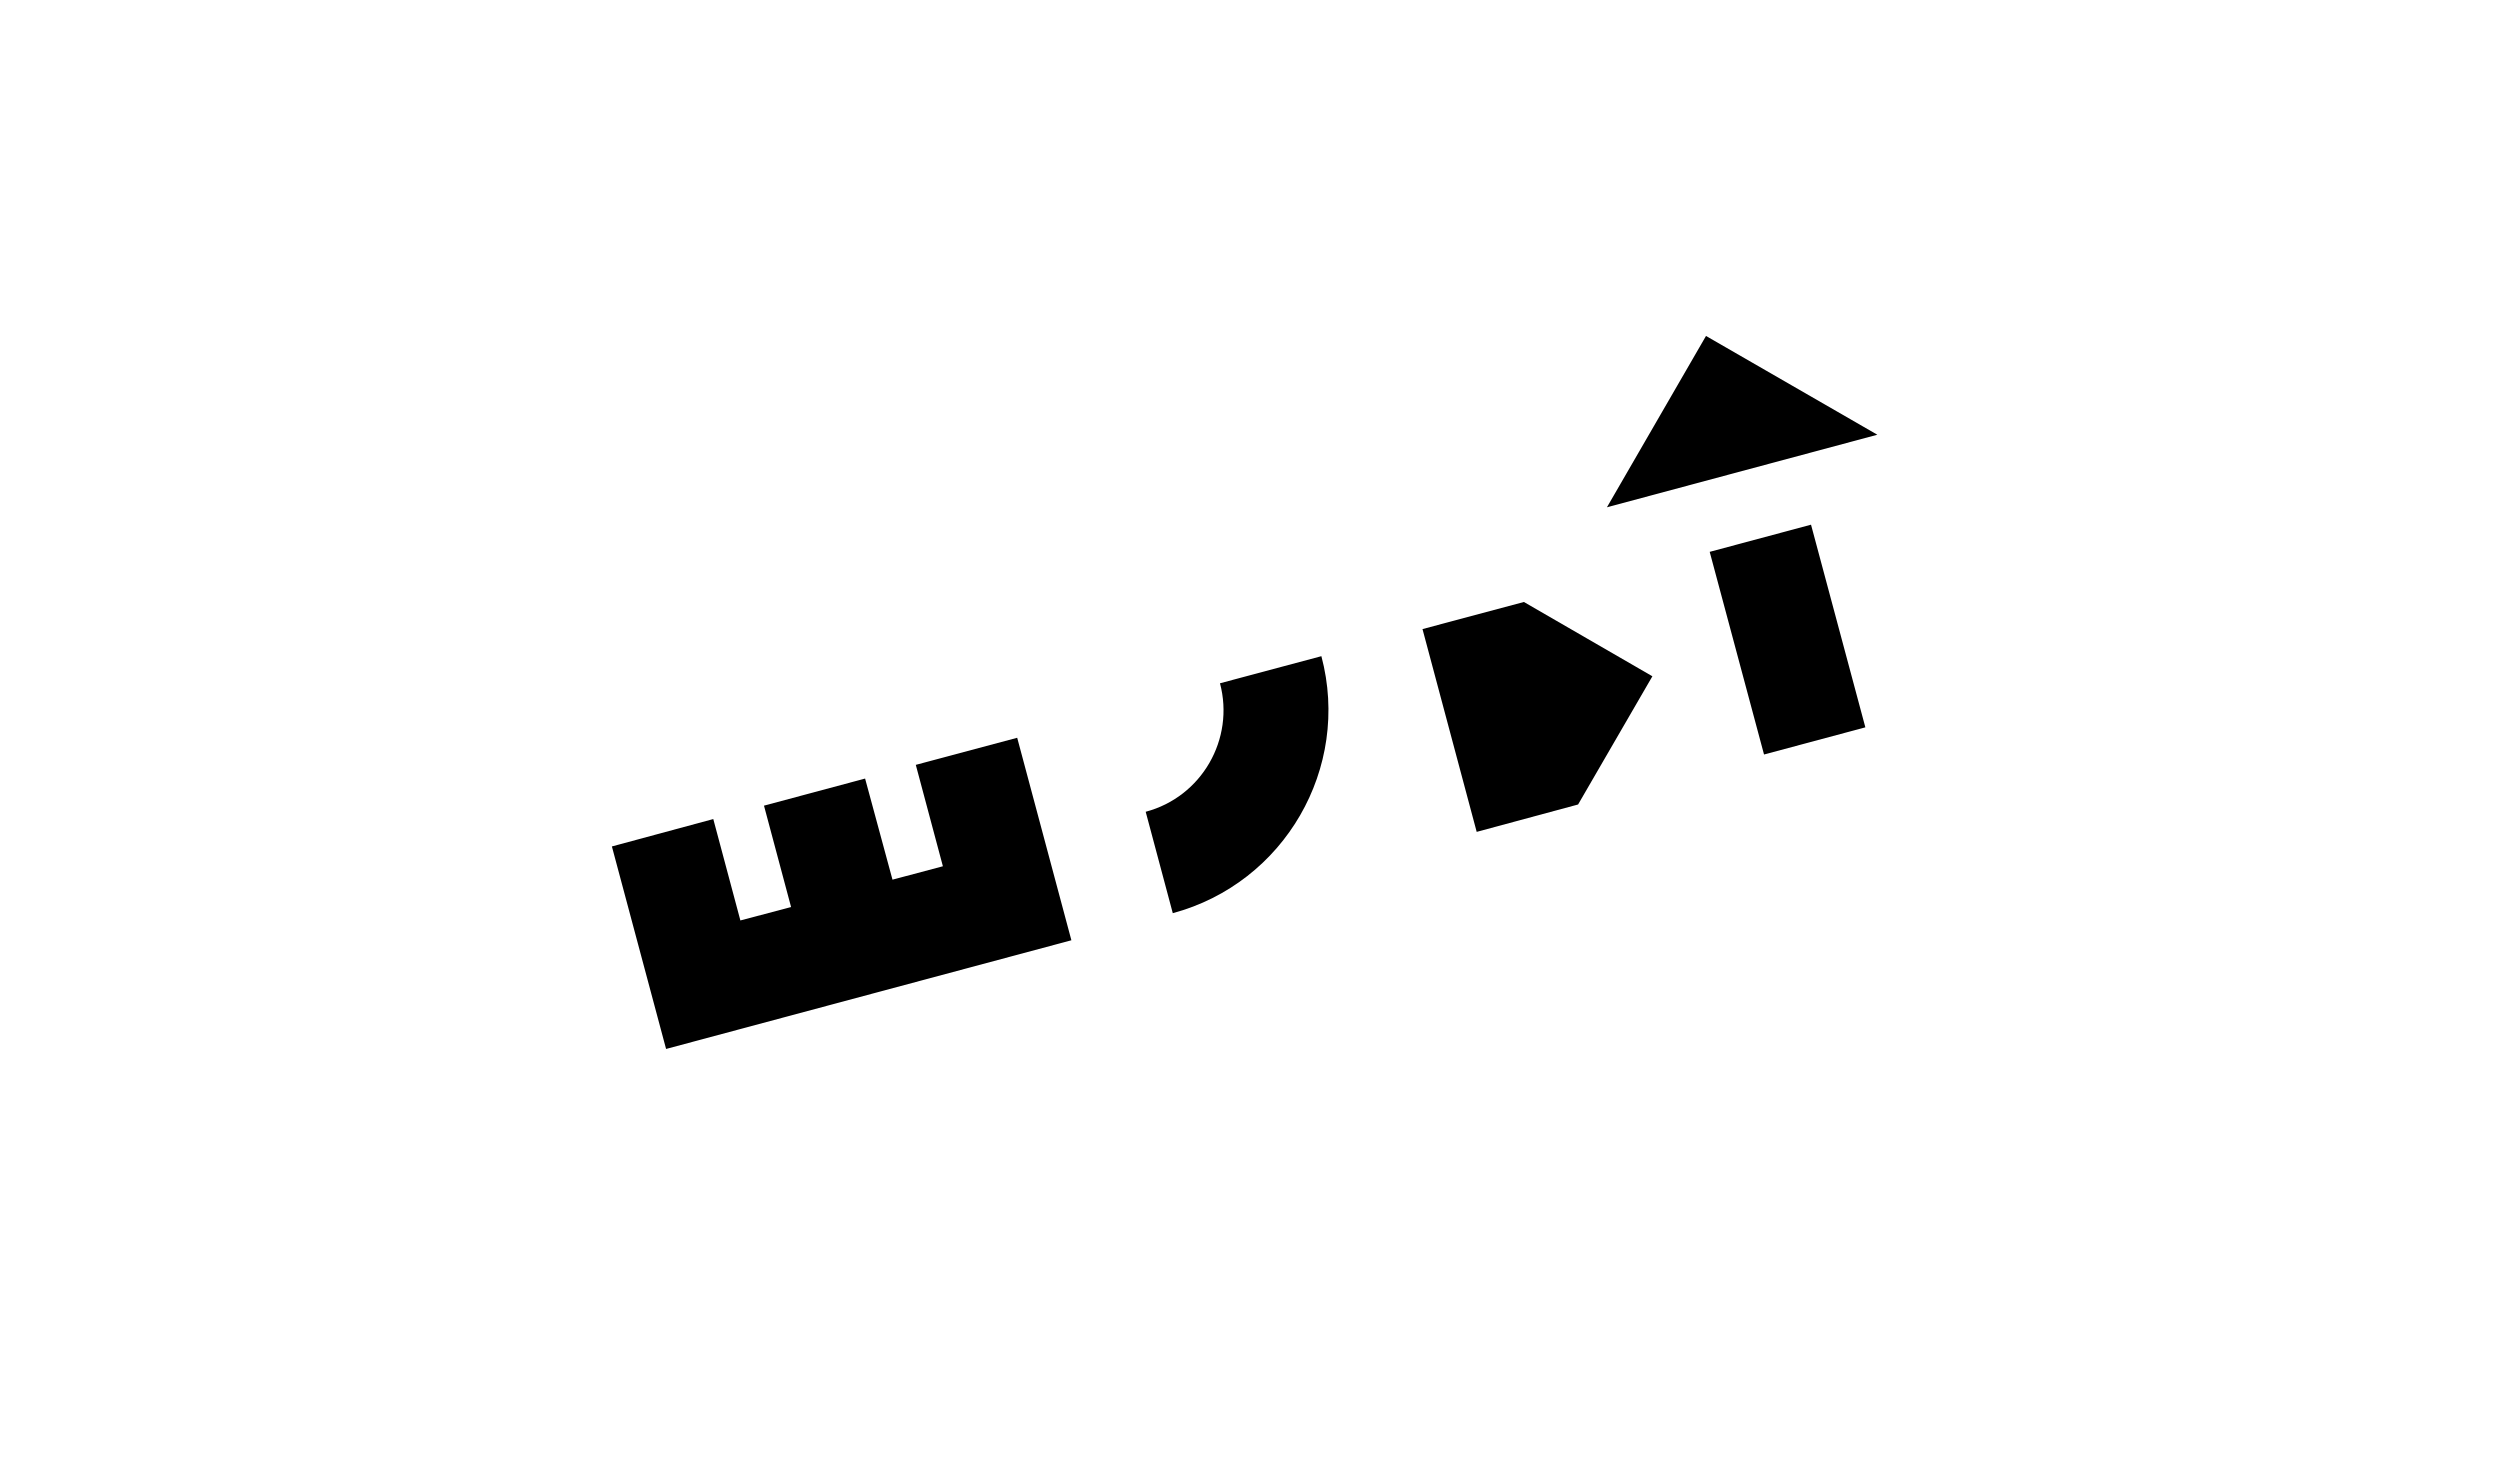 <?xml version="1.0" encoding="utf-8"?>
<!-- Generator: Adobe Illustrator 23.1.0, SVG Export Plug-In . SVG Version: 6.00 Build 0)  -->
<svg version="1.1" xmlns="http://www.w3.org/2000/svg" xmlns:xlink="http://www.w3.org/1999/xlink" x="0px" y="0px"
	 viewBox="0 0 858 504" style="enable-background:new 0 0 858 504;" xml:space="preserve">
<style type="text/css">
	.st0{fill:#DBD4D3;}
	.st1{fill:none;stroke:#FFFFFF;stroke-miterlimit:10;}
	.st2{fill:none;stroke:#FFFFFF;stroke-miterlimit:10;stroke-dasharray:3.986,2.989;}
	.st3{fill:none;stroke:#FFFFFF;stroke-miterlimit:10;stroke-dasharray:4,3;}
	.st4{fill:#242121;}
	.st5{fill:#FFFFFF;}
	.st6{fill:#C7C0BF;}
	.st7{fill:#5C5958;}
	.st8{fill:#FF8873;}
	.st9{fill:none;stroke:#FFFFFF;stroke-miterlimit:10;stroke-dasharray:3.986,2.99;}
	.st10{fill:none;stroke:#FFFFFF;stroke-miterlimit:10;stroke-dasharray:3.995,2.996;}
	.st11{fill:none;stroke:#FFFFFF;stroke-miterlimit:10;stroke-dasharray:3.977,2.983;}
	.st12{fill:none;stroke:#FFFFFF;stroke-miterlimit:10;stroke-dasharray:4.005,3.004;}
	.st13{fill:none;stroke:#FFFFFF;stroke-miterlimit:10;stroke-dasharray:3.294,2.471;}
	.st14{fill:none;stroke:#FFFFFF;stroke-miterlimit:10;stroke-dasharray:4.005,3.004;}
	.st15{fill:none;stroke:#FFFFFF;stroke-miterlimit:10;stroke-dasharray:3.978,2.984;}
	.st16{fill:none;stroke:#FFFFFF;stroke-miterlimit:10;stroke-dasharray:4.05,3.037;}
	.st17{fill:none;stroke:#FFFFFF;stroke-miterlimit:10;stroke-dasharray:3.994,2.996;}
	.st18{fill:none;stroke:#C7C0BF;stroke-miterlimit:10;stroke-dasharray:4,3;}
	.st19{fill:none;stroke:#FFFFFF;stroke-miterlimit:10;stroke-dasharray:4.025,3.019;}
	.st20{fill:none;stroke:#FFFFFF;stroke-miterlimit:10;stroke-dasharray:3.955,2.966;}
	.st21{fill:none;stroke:#FFFFFF;stroke-miterlimit:10;stroke-dasharray:4.129,3.097;}
	.st22{fill:none;stroke:#FFFFFF;stroke-miterlimit:10;stroke-dasharray:4.121,3.091;}
	.st23{fill:none;stroke:#FFFFFF;stroke-miterlimit:10;stroke-dasharray:4.014,3.01;}
	.st24{fill:none;stroke:#FFFFFF;stroke-miterlimit:10;stroke-dasharray:3.89,2.918;}
	.st25{fill:none;stroke:#FFFFFF;stroke-miterlimit:10;stroke-dasharray:4.034,3.026;}
	.st26{fill:none;stroke:#FFFFFF;stroke-miterlimit:10;stroke-dasharray:3.987,2.99;}
	.st27{fill:none;stroke:#FFFFFF;stroke-miterlimit:10;stroke-dasharray:3.981,2.986;}
	.st28{fill:none;stroke:#FFFFFF;stroke-miterlimit:10;stroke-dasharray:3.98,2.985;}
	.st29{fill:none;stroke:#FFFFFF;stroke-miterlimit:10;stroke-dasharray:3.988,2.991;}
	.st30{fill:none;stroke:#FFFFFF;stroke-miterlimit:10;stroke-dasharray:4.014,3.011;}
	.st31{fill:none;stroke:#FFFFFF;stroke-miterlimit:10;stroke-dasharray:3.994,2.995;}
	.st32{fill:none;stroke:#FFFFFF;stroke-miterlimit:10;stroke-dasharray:4.019,3.014;}
	.st33{fill:none;stroke:#FFFFFF;stroke-miterlimit:10;stroke-dasharray:3.911,2.933;}
	.st34{fill:none;stroke:#FFFFFF;stroke-miterlimit:10;stroke-dasharray:3.915,2.936;}
	.st35{fill:none;stroke:#FFFFFF;stroke-miterlimit:10;stroke-dasharray:3.915,2.936;}
	.st36{fill:none;stroke:#FFFFFF;stroke-miterlimit:10;stroke-dasharray:3.915,2.936;}
	.st37{fill:none;stroke:#FFFFFF;stroke-miterlimit:10;stroke-dasharray:3.915,2.936;}
	.st38{fill:#78FFA5;}
	.st39{fill:#907DFF;}
	.st40{fill:#FFE876;}
	.st41{fill:#7BD7FF;}
</style>
<g id="Layer_2">
	<rect x="0" class="st5" width="858" height="504"/>
</g>
<g id="Layer_1">
	<g>
		<polygon points="551.5,174.1 585.5,115.3 644.3,149.2 		"/>
		<polygon points="523,206.6 488.2,215.9 506.8,285.5 541.6,276.1 567.1,232.1 		"/>
		<rect x="595.4" y="183.6" transform="matrix(0.966 -0.259 0.259 0.966 -35.942 166.247)" width="36" height="72"/>
		<polygon points="314.3,262.5 323.6,297.3 306.3,301.9 296.9,267.2 262.2,276.5 271.5,311.3 254.1,315.9 244.8,281.1 210,290.5 
			228.6,360 367.7,322.7 349.1,253.2 		"/>
		<path d="M402.5,313.4l-9.3-34.8c19.2-5.1,30.6-24.9,25.5-44.1l34.8-9.3C463.7,263.6,440.8,303.1,402.5,313.4z"/>
	</g>
</g>
<g id="Isolation_Mode">
</g>
</svg>
